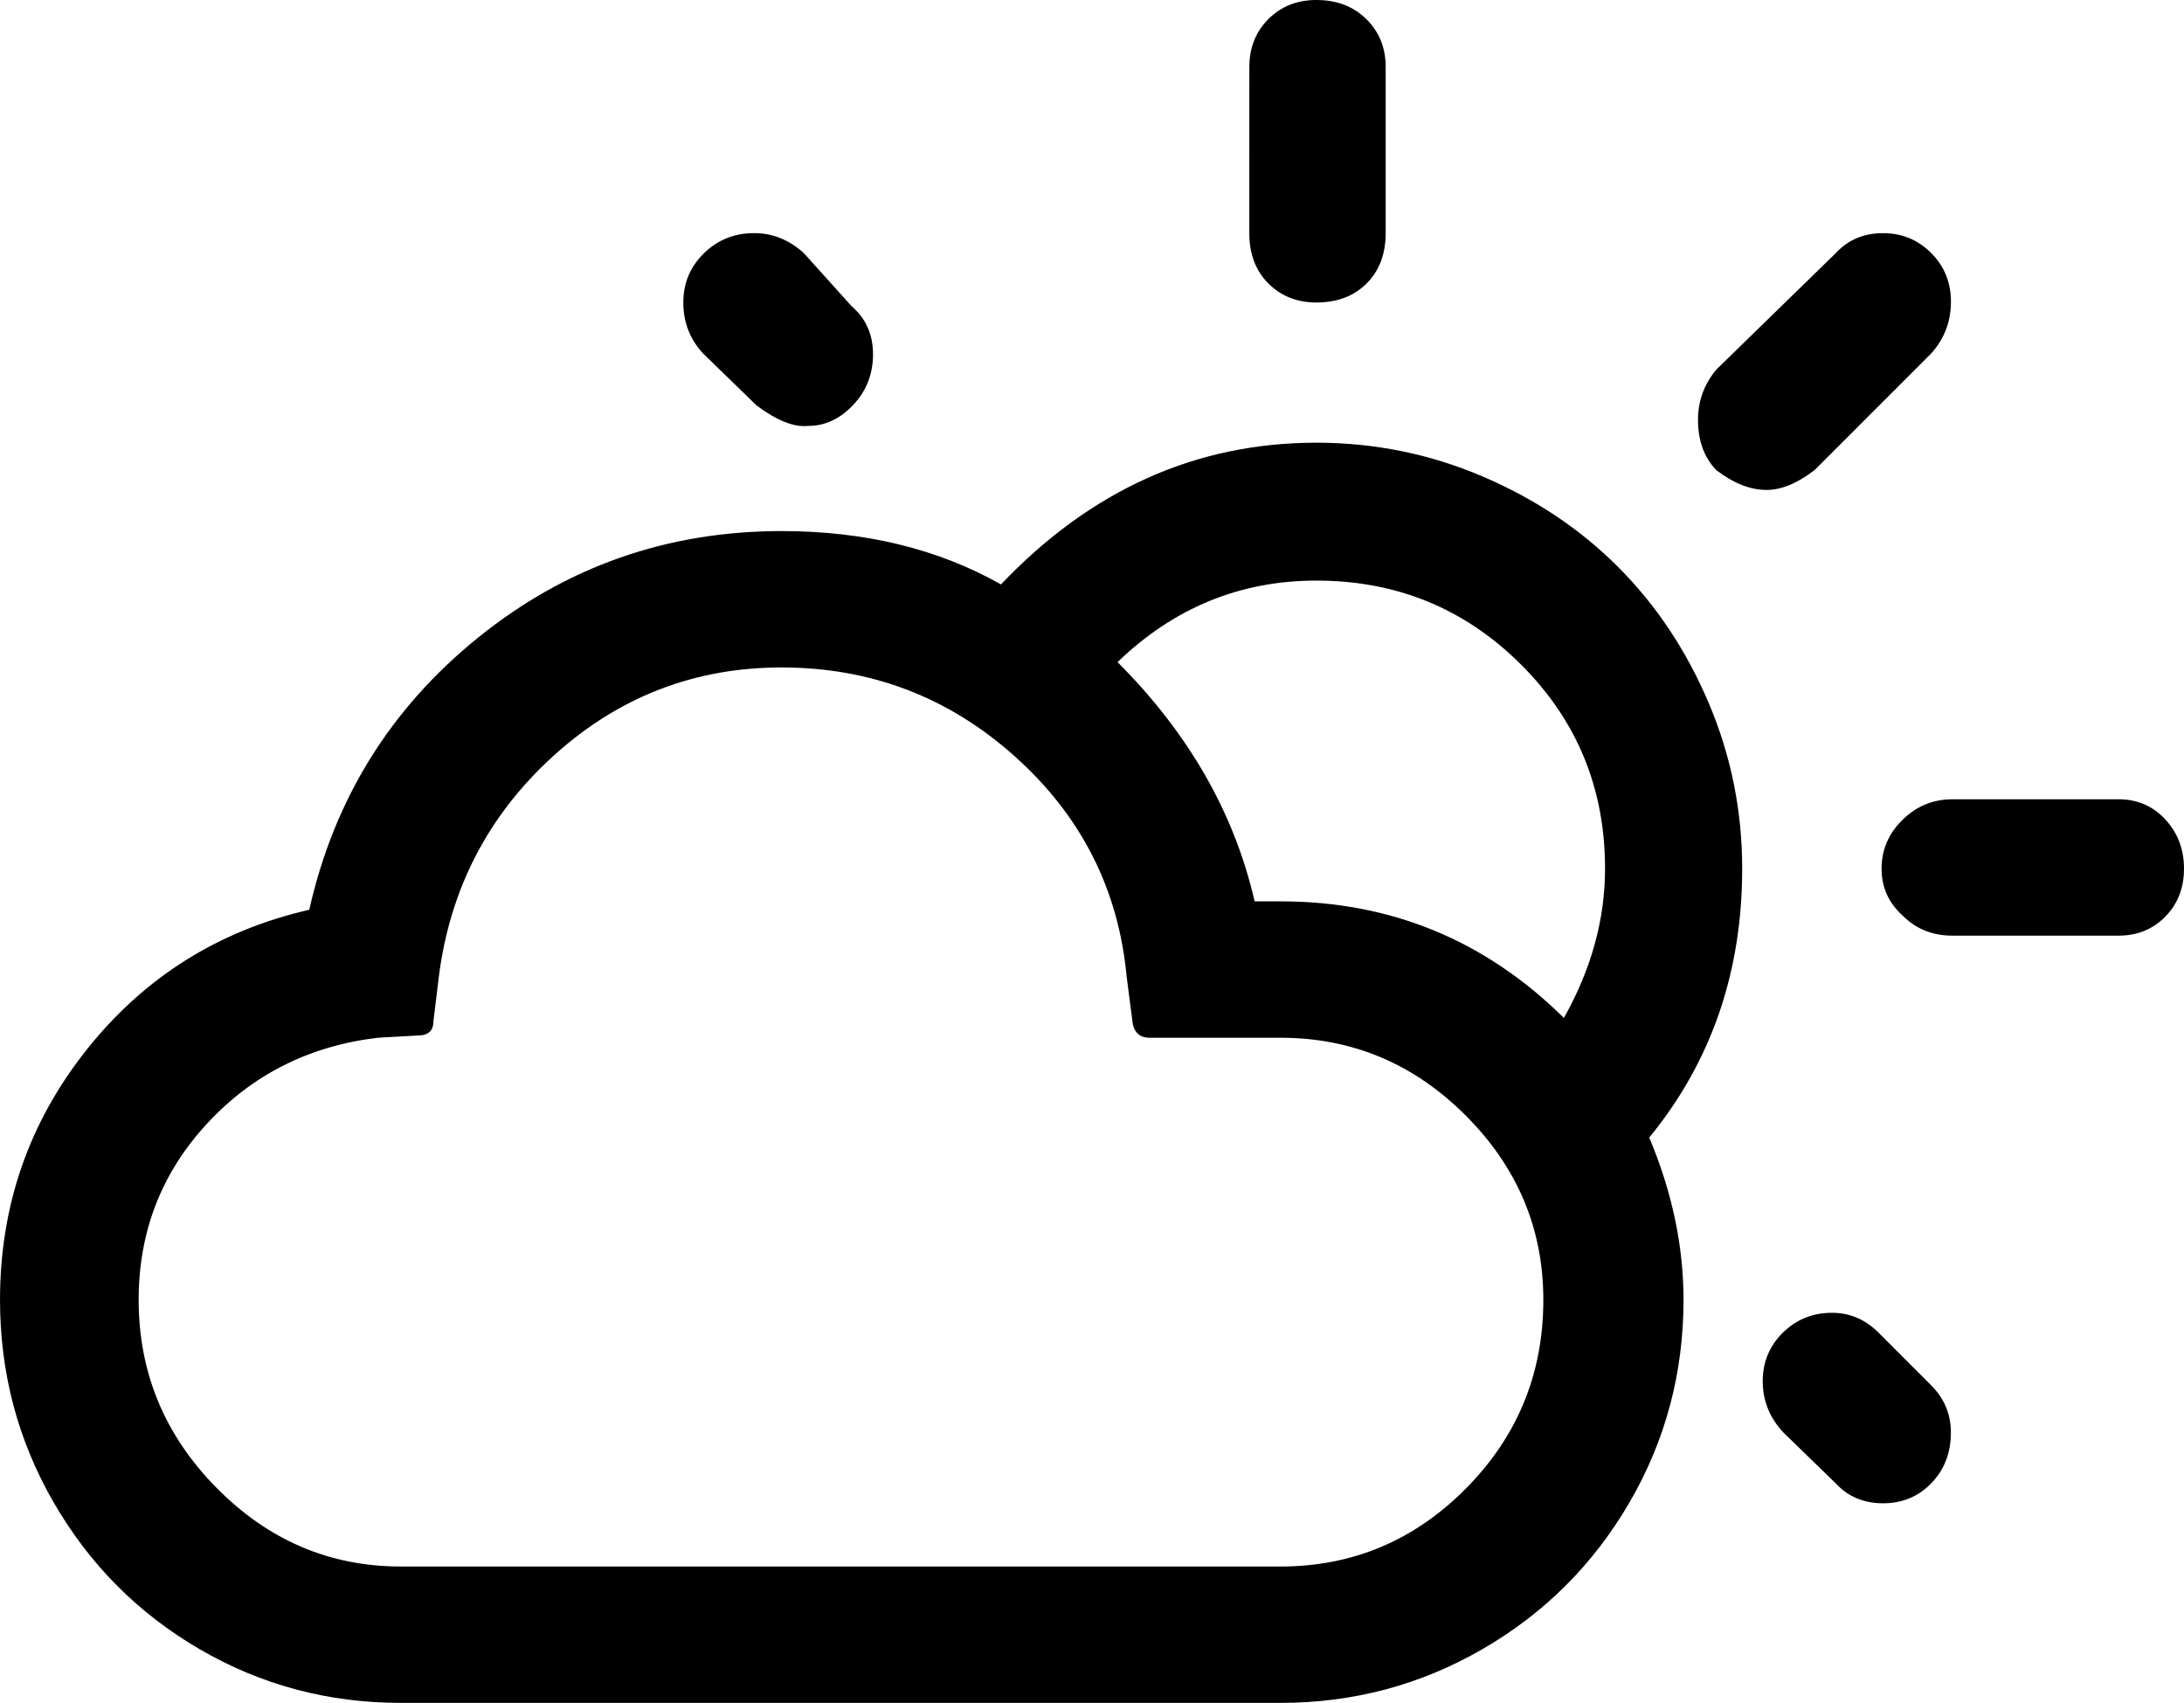 <?xml version="1.0" encoding="utf-8"?>
<!-- Generator: Adobe Illustrator 15.0.0, SVG Export Plug-In . SVG Version: 6.00 Build 0)  -->
<!DOCTYPE svg PUBLIC "-//W3C//DTD SVG 1.1//EN" "http://www.w3.org/Graphics/SVG/1.1/DTD/svg11.dtd">
<svg version="1.1" id="Layer_1" xmlns="http://www.w3.org/2000/svg" xmlns:xlink="http://www.w3.org/1999/xlink" x="0px" y="0px"
	 width="139.991px" height="109.13px" viewBox="-0.001 -23.389 139.991 109.13"
	 enable-background="new -0.001 -23.389 139.991 109.13" xml:space="preserve">
<path d="M0,59.912C0,64.6,1.147,68.929,3.442,72.9c2.295,3.971,5.412,7.104,9.351,9.398s8.236,3.442,12.891,3.442H82.08
	c4.654,0,8.968-1.147,12.939-3.442c3.971-2.295,7.112-5.428,9.424-9.398c2.311-3.972,3.467-8.301,3.467-12.988
	c0-3.451-0.732-6.918-2.197-10.4c3.972-4.85,5.957-10.596,5.957-17.236c0-3.71-0.716-7.25-2.148-10.62
	c-1.432-3.369-3.369-6.274-5.811-8.716s-5.348-4.378-8.716-5.811s-6.909-2.148-10.62-2.148c-7.715,0-14.453,3.027-20.215,9.082
	c-4.037-2.279-8.725-3.418-14.063-3.418c-7.324,0-13.802,2.271-19.434,6.812c-5.632,4.542-9.246,10.36-10.84,17.456
	c-5.826,1.334-10.587,4.329-14.282,8.984S-0.001,53.891,0,59.912L0,59.912z M8.887,59.912c0-4.362,1.457-8.121,4.37-11.279
	c2.914-3.157,6.567-4.997,10.962-5.518l2.588-0.146c0.651,0,0.977-0.31,0.977-0.928l0.342-2.832
	c0.716-5.631,3.157-10.343,7.324-14.136c4.167-3.792,9.049-5.688,14.648-5.688c5.729,0,10.718,1.904,14.966,5.713
	s6.632,8.512,7.153,14.111l0.391,3.027c0.131,0.586,0.488,0.879,1.074,0.879h8.398c4.59,0,8.545,1.66,11.865,4.98
	c3.32,3.32,4.979,7.258,4.979,11.816c0,4.72-1.651,8.748-4.956,12.085c-3.304,3.336-7.268,5.005-11.89,5.005H25.683
	c-4.558,0-8.496-1.685-11.816-5.054C10.547,68.578,8.887,64.566,8.887,59.912L8.887,59.912z M43.799-4.004
	c0,1.269,0.423,2.359,1.27,3.271l3.418,3.32c1.302,0.977,2.409,1.416,3.32,1.318c1.074,0,2.034-0.447,2.881-1.343
	s1.27-1.978,1.27-3.247s-0.456-2.294-1.367-3.076l-3.076-3.418c-0.944-0.847-2.002-1.27-3.174-1.27
	c-1.269,0-2.343,0.432-3.223,1.294c-0.879,0.862-1.319,1.912-1.318,3.149L43.799-4.004z M71.631,19.043
	c3.613-3.483,7.861-5.225,12.744-5.225c5.144,0,9.514,1.791,13.109,5.371c3.598,3.581,5.396,7.943,5.396,13.086
	c0,3.255-0.879,6.445-2.637,9.57c-5.045-4.981-11.1-7.471-18.164-7.471h-1.66C79.118,28.71,76.188,23.599,71.631,19.043
	L71.631,19.043z M80.078-8.447c0,1.334,0.406,2.409,1.221,3.223s1.84,1.221,3.076,1.221c1.334,0,2.409-0.407,3.223-1.221
	c0.814-0.814,1.221-1.888,1.221-3.223v-10.645c0-1.237-0.414-2.262-1.244-3.076s-1.896-1.221-3.198-1.221
	c-1.237,0-2.263,0.407-3.076,1.221s-1.221,1.839-1.221,3.076L80.078-8.447L80.078-8.447z M108.838,3.516
	c0,1.334,0.391,2.409,1.172,3.223c1.107,0.847,2.182,1.27,3.223,1.27c0.945,0,1.97-0.423,3.076-1.27l7.471-7.471
	c0.848-0.944,1.271-2.051,1.271-3.32c0-1.236-0.423-2.278-1.271-3.125c-0.846-0.846-1.871-1.27-3.075-1.27
	c-1.237,0-2.245,0.423-3.026,1.27l-7.666,7.471C109.229,1.238,108.839,2.313,108.838,3.516L108.838,3.516z M112.988,65.137
	c0,1.236,0.439,2.327,1.318,3.271l3.368,3.271c0.782,0.846,1.79,1.27,3.027,1.27c1.236,0,2.271-0.432,3.101-1.295
	c0.831-0.861,1.246-1.944,1.245-3.246c0-1.172-0.423-2.182-1.271-3.027l-3.368-3.369c-0.847-0.846-1.84-1.27-2.979-1.27
	c-1.236,0-2.286,0.424-3.148,1.27c-0.863,0.848-1.295,1.889-1.295,3.125H112.988z M120.605,32.275c0,1.205,0.455,2.214,1.367,3.027
	c0.846,0.847,1.904,1.27,3.174,1.27h10.645c1.205,0,2.205-0.407,3.003-1.221s1.196-1.839,1.196-3.076
	c0-1.236-0.398-2.286-1.196-3.149s-1.798-1.294-3.003-1.294h-10.645c-1.237,0-2.303,0.439-3.199,1.318
	C121.053,30.029,120.605,31.07,120.605,32.275L120.605,32.275z"/>
</svg>
